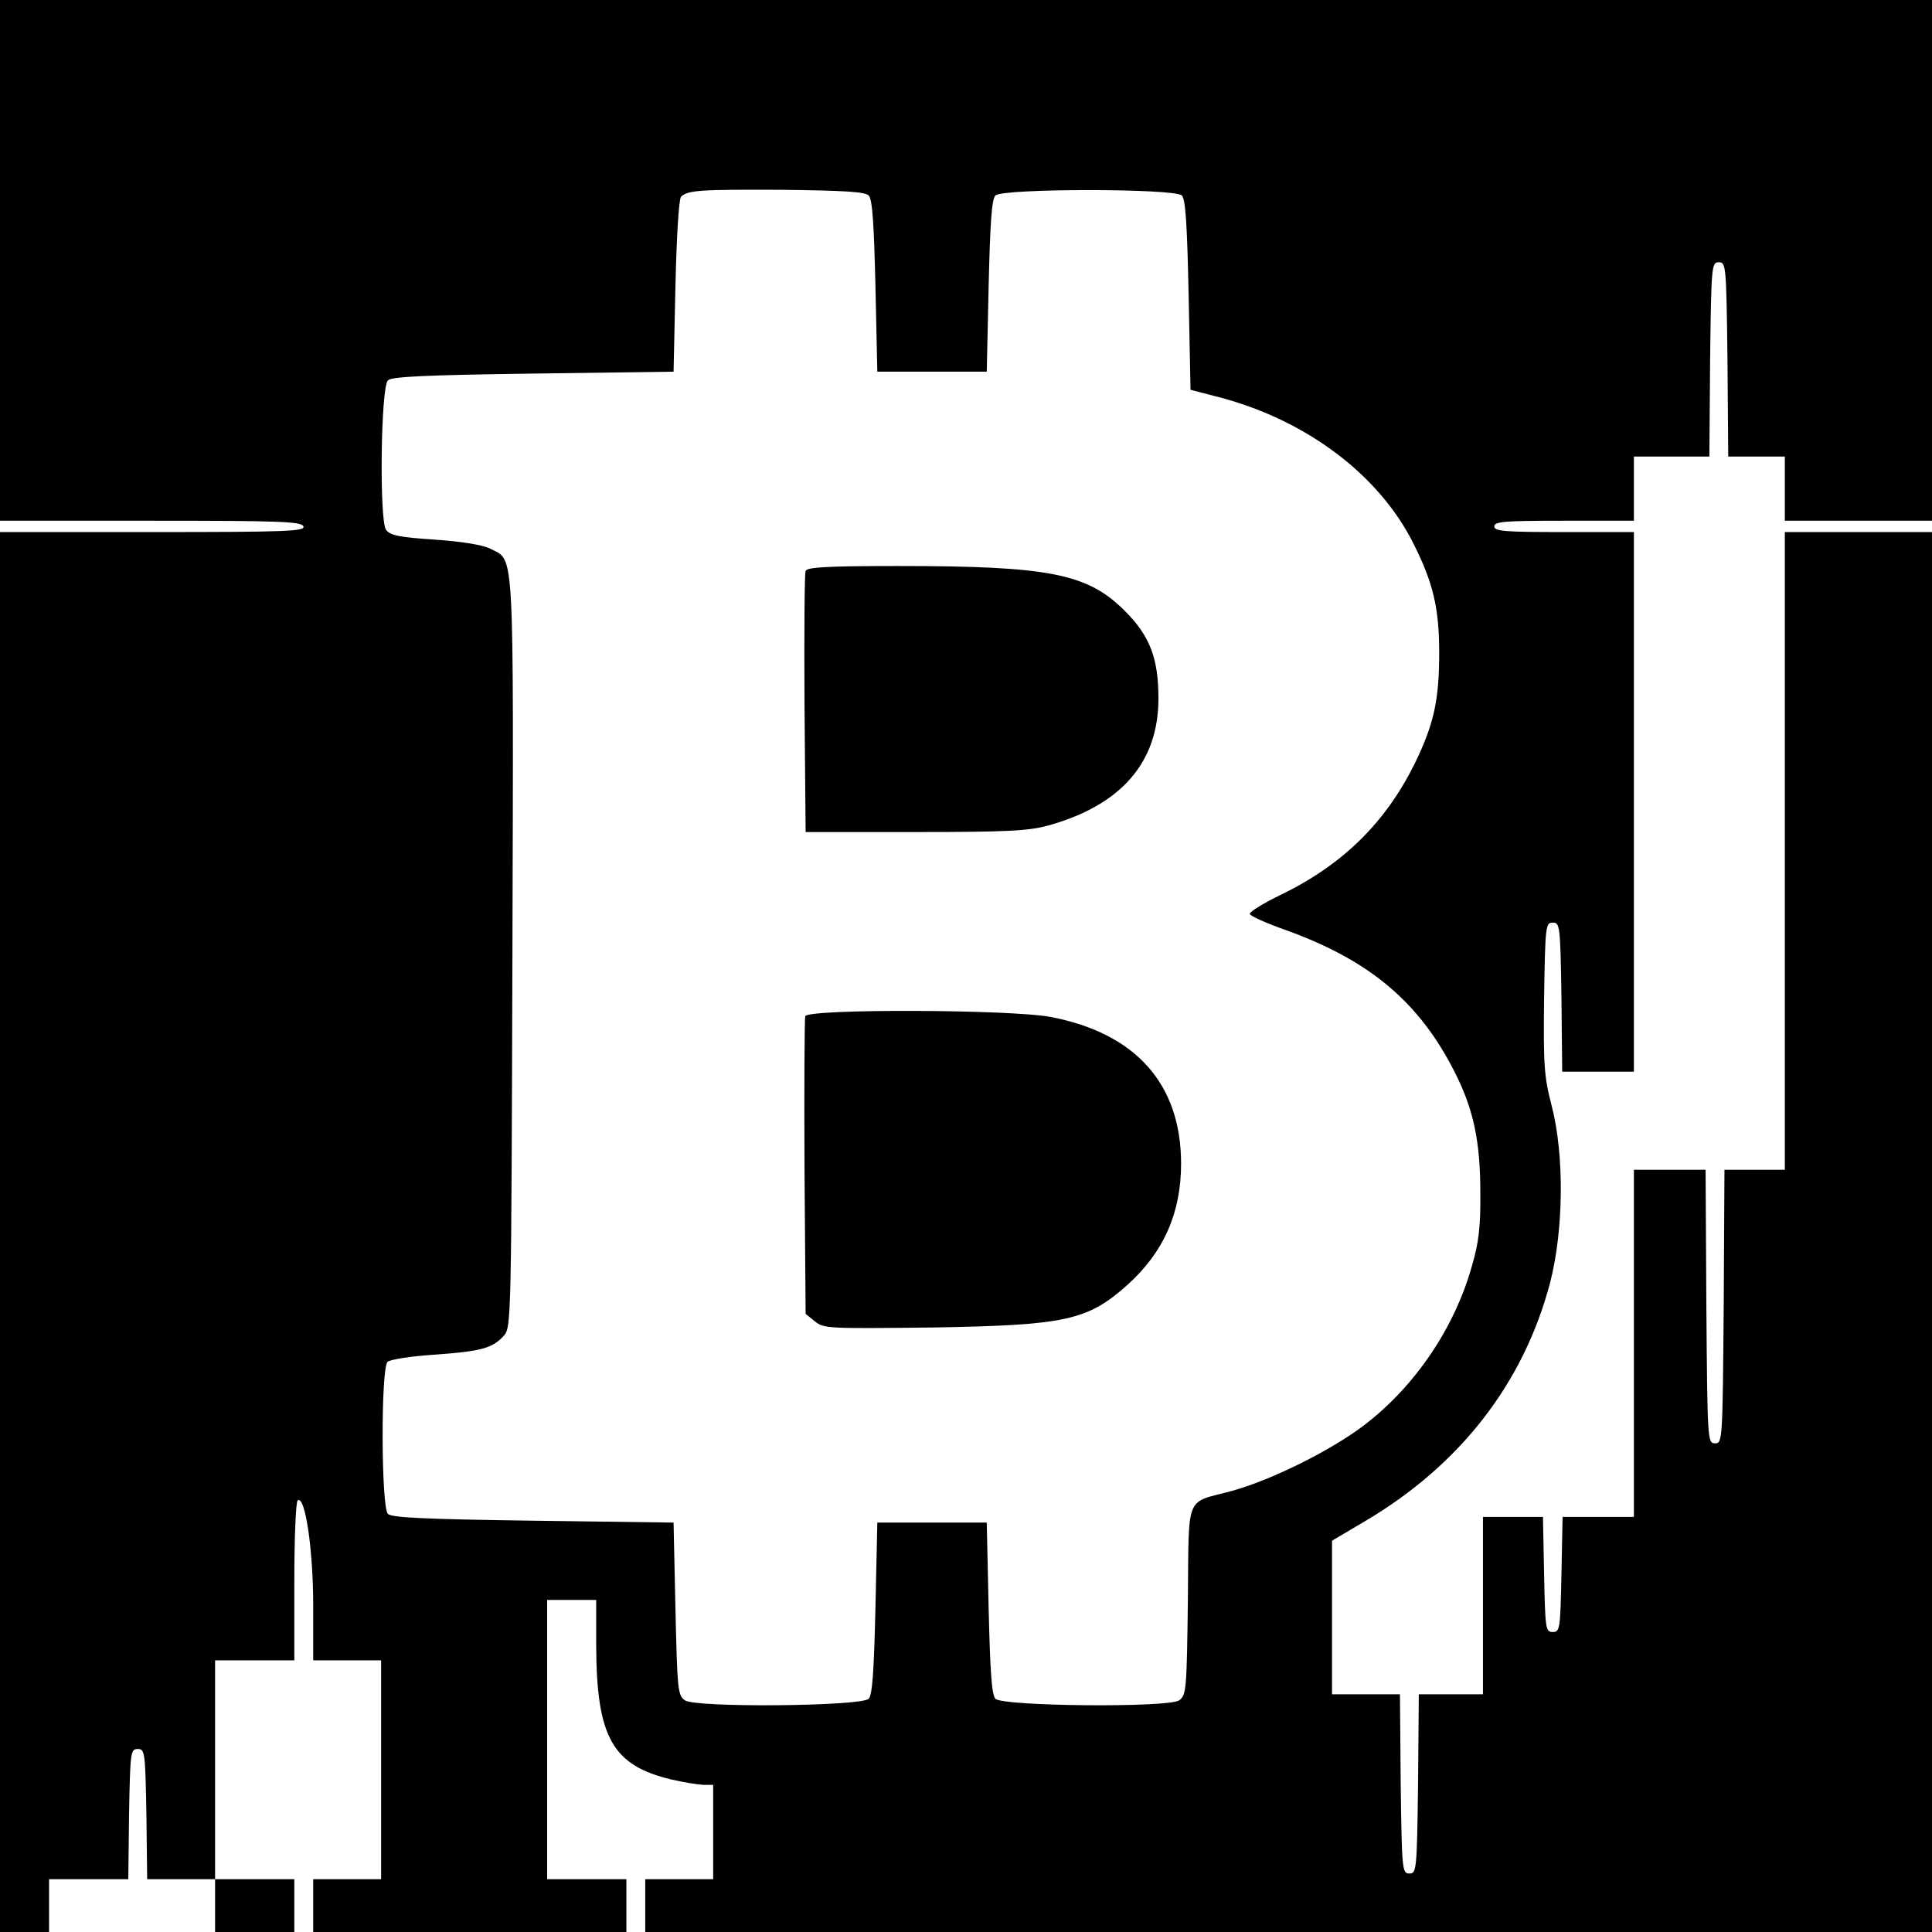 <?xml version="1.0" standalone="no"?>
<!DOCTYPE svg PUBLIC "-//W3C//DTD SVG 20010904//EN"
 "http://www.w3.org/TR/2001/REC-SVG-20010904/DTD/svg10.dtd">
<svg version="1.0" xmlns="http://www.w3.org/2000/svg"
 width="512pt" height="512pt" viewBox="0 0 512 512"
 preserveAspectRatio="xMidYMid meet">
<g transform="translate(0,512) scale(0.1,-0.1)"
fill="#000000" stroke="none">
<path d="M0 4430 l0 -690 399 0 c345 0 400 -2 405 -15 5 -13 -44 -15 -399 -15
l-405 0 0 -1855 0 -1855 65 0 65 0 0 70 0 70 105 0 105 0 2 172 c3 165 4 173
23 173 19 0 20 -8 23 -173 l2 -172 90 0 90 0 0 -70 0 -70 105 0 105 0 0 70 0
70 -105 0 -105 0 0 290 0 290 105 0 105 0 0 209 c0 117 4 212 9 215 20 13 41
-132 41 -278 l0 -146 90 0 90 0 0 -290 0 -290 -90 0 -90 0 0 -70 0 -70 415 0
415 0 0 70 0 70 -105 0 -105 0 0 370 0 370 65 0 65 0 0 -122 c1 -242 43 -317
200 -354 30 -7 67 -13 83 -14 l27 0 0 -125 0 -125 -90 0 -90 0 0 -70 0 -70
1705 0 1705 0 0 1855 0 1855 -195 0 -195 0 0 -845 0 -845 -80 0 -80 0 -2 -362
c-3 -355 -3 -363 -23 -363 -20 0 -20 8 -23 363 l-2 362 -95 0 -95 0 0 -460 0
-460 -95 0 -94 0 -3 -152 c-3 -145 -4 -153 -23 -153 -19 0 -20 8 -23 153 l-3
152 -79 0 -80 0 0 -235 0 -235 -85 0 -85 0 -2 -237 c-3 -230 -4 -238 -23 -238
-19 0 -20 8 -23 238 l-2 237 -90 0 -90 0 0 203 0 204 88 52 c252 149 420 366
490 632 36 140 38 338 4 469 -20 77 -22 106 -20 285 3 192 4 200 23 200 19 0
20 -8 23 -197 l2 -198 95 0 95 0 0 715 0 715 -185 0 c-158 0 -185 2 -185 15 0
13 27 15 185 15 l185 0 0 85 0 85 100 0 100 0 2 258 c3 249 4 257 23 257 19 0
20 -8 23 -257 l2 -258 75 0 75 0 0 -85 0 -85 195 0 195 0 0 690 0 690 -2560 0
-2560 0 0 -690z m2302 172 c10 -10 14 -73 18 -240 l5 -227 145 0 145 0 5 227
c4 167 8 230 18 240 19 19 475 19 494 0 10 -10 14 -77 18 -264 l5 -251 81 -21
c227 -61 418 -204 509 -385 53 -105 69 -172 69 -291 0 -126 -14 -189 -65 -294
-78 -157 -191 -268 -356 -348 -46 -22 -82 -45 -81 -50 2 -6 45 -25 96 -43 222
-80 354 -191 448 -378 49 -97 67 -182 67 -317 1 -89 -4 -133 -22 -194 -46
-165 -151 -320 -286 -423 -88 -67 -245 -145 -350 -174 -126 -34 -114 -3 -117
-290 -3 -237 -4 -251 -23 -265 -27 -20 -467 -16 -487 4 -10 10 -14 73 -18 240
l-5 227 -145 0 -145 0 -5 -227 c-4 -167 -8 -230 -18 -240 -20 -20 -460 -24
-487 -4 -19 13 -20 29 -25 243 l-5 228 -372 5 c-287 4 -375 8 -385 18 -18 18
-19 385 -1 403 6 6 62 15 125 19 124 9 153 17 183 50 20 22 20 38 23 1016 3
1097 6 1036 -59 1070 -20 10 -75 19 -147 24 -93 6 -118 11 -129 26 -18 25 -14
377 5 396 10 10 99 14 385 18 l372 5 5 227 c3 131 9 231 15 237 19 17 50 19
267 18 163 -2 220 -5 230 -15z"/>
<path d="M2135 3607 c-3 -6 -4 -165 -3 -352 l3 -340 290 0 c243 0 300 3 352
17 194 54 293 167 293 337 0 107 -23 166 -89 232 -99 99 -199 119 -601 119
-184 0 -242 -3 -245 -13z"/>
<path d="M2134 2427 c-2 -7 -3 -188 -2 -401 l3 -388 25 -20 c23 -19 36 -19
310 -16 354 6 412 18 519 114 95 86 141 190 141 320 0 211 -120 346 -346 389
-104 20 -642 22 -650 2z"/>
</g>
</svg>
